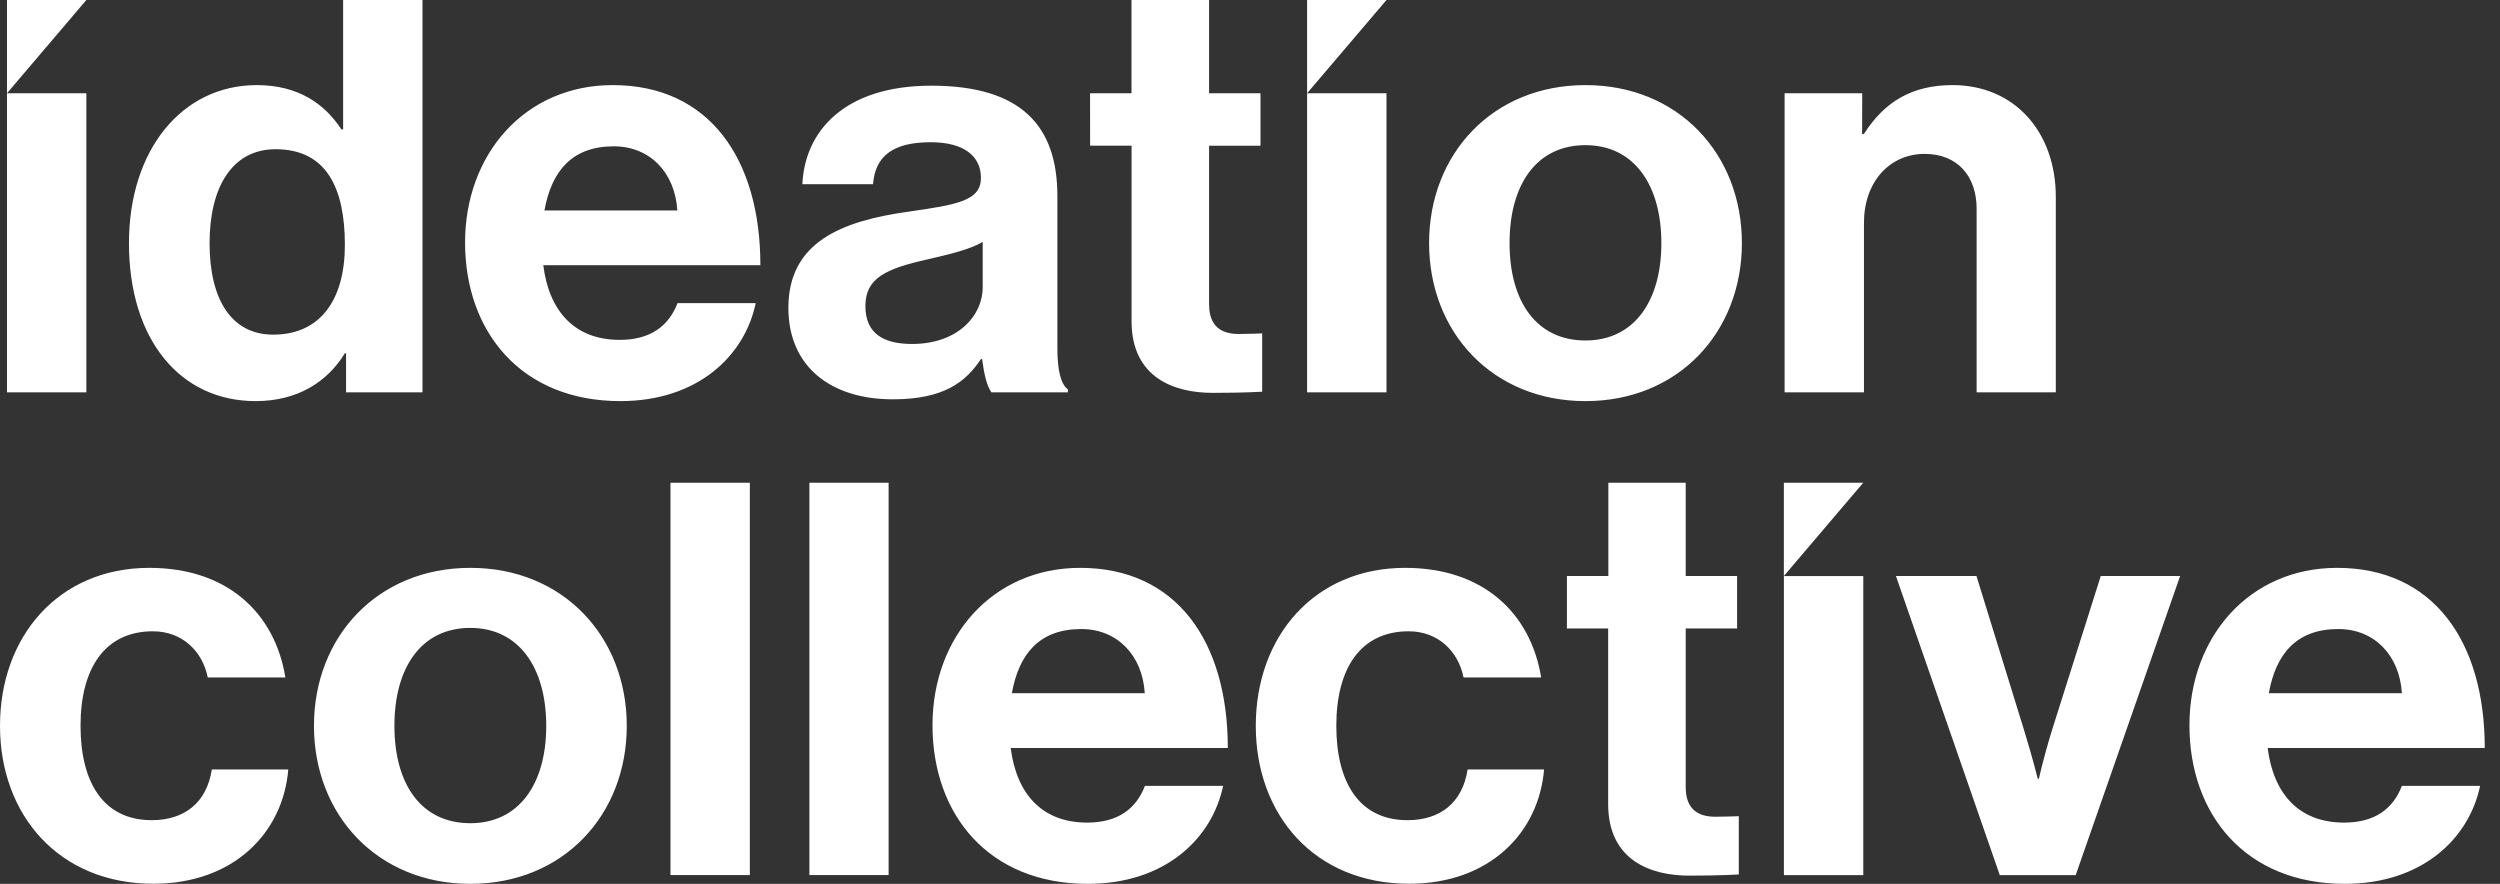<svg width="99" height="35" viewBox="0 0 99 35" fill="none" xmlns="http://www.w3.org/2000/svg">
<rect x="0" y="0" width="99" height="35" fill="#333333" stroke="none"/>
<path fill-rule="evenodd" clip-rule="evenodd" d="M0.277 0H3.42L0.277 3.693V0ZM54.905 0H51.761V3.693V15.536H54.905V3.693L51.761 3.693L54.905 0ZM5.107 9.626C5.107 5.933 7.21 3.37 10.168 3.37C11.832 3.37 12.872 4.132 13.519 5.124H13.588V2.54278e-05H16.731V15.536H13.704V13.989H13.657C12.965 15.121 11.786 15.884 10.122 15.884C7.141 15.884 5.107 13.459 5.107 9.626ZM13.657 9.695C13.657 7.434 12.918 5.909 10.913 5.909C9.18 5.909 8.299 7.434 8.299 9.626C8.299 11.912 9.199 13.252 10.817 13.252C12.688 13.252 13.657 11.87 13.657 9.695ZM0.277 3.693H3.42V15.536H0.277V3.693ZM24.264 3.37C20.797 3.37 18.417 6.094 18.417 9.604C18.417 13.136 20.636 15.884 24.567 15.884C27.615 15.884 29.487 14.105 29.926 12.005H26.83C26.483 12.904 25.766 13.459 24.541 13.459C22.762 13.459 21.744 12.331 21.514 10.503H30.111C30.111 6.28 28.078 3.37 24.264 3.37ZM26.823 8.334H21.56C21.837 6.786 22.646 5.794 24.303 5.794C25.737 5.794 26.73 6.833 26.823 8.334ZM38.891 14.22H38.845C38.244 15.121 37.389 15.813 35.356 15.813C32.929 15.813 31.22 14.544 31.22 12.189C31.22 9.578 33.345 8.749 35.979 8.381C37.94 8.102 38.845 7.942 38.845 7.041C38.845 6.187 38.175 5.632 36.858 5.632C35.379 5.632 34.662 6.164 34.571 7.294H31.774C31.866 5.217 33.415 3.393 36.881 3.393C40.44 3.393 41.872 4.986 41.872 7.756V13.782C41.872 14.683 42.012 15.218 42.289 15.421V15.536H39.261C39.077 15.305 38.96 14.752 38.891 14.22ZM38.915 11.359V9.58C38.404 9.879 37.636 10.059 36.904 10.23L36.719 10.274C35.079 10.643 34.27 11.011 34.27 12.12C34.27 13.228 35.01 13.621 36.119 13.621C37.921 13.621 38.917 12.513 38.917 11.359H38.915ZM44.807 3.694H43.166L43.169 5.768H44.81V12.718C44.81 14.957 46.496 15.557 48.021 15.557C49.264 15.557 49.982 15.512 49.982 15.512V13.202C49.982 13.202 49.448 13.226 49.056 13.226C48.366 13.226 47.88 12.928 47.88 12.05V5.771H49.915V3.694H47.88V2.54278e-05H44.807V3.694ZM62.785 3.37C59.11 3.37 56.592 6.094 56.592 9.626C56.592 13.159 59.11 15.884 62.785 15.884C66.46 15.884 68.979 13.158 68.979 9.626C68.979 6.094 66.46 3.37 62.785 3.37ZM62.784 5.748C64.704 5.748 65.79 7.318 65.79 9.626C65.79 11.936 64.704 13.483 62.784 13.483C60.842 13.483 59.778 11.937 59.778 9.626C59.778 7.315 60.843 5.748 62.784 5.748ZM73.739 5.31H73.808C74.617 4.039 75.703 3.37 77.321 3.37C79.77 3.37 81.41 5.217 81.41 7.802V15.536H78.274V8.264C78.274 6.995 77.534 6.094 76.216 6.094C74.83 6.094 73.813 7.203 73.813 8.819V15.536H70.67V3.694H73.744L73.739 5.31ZM5.916 22.487C2.311 22.487 -3.40391e-06 25.211 -3.40391e-06 28.744C-3.40391e-06 32.275 2.334 35 6.078 34.996C9.244 34.996 11.208 32.987 11.416 30.471H8.389C8.181 31.811 7.279 32.479 6.009 32.479C4.091 32.479 3.189 30.979 3.189 28.74C3.189 26.454 4.16 24.999 6.055 24.999C7.21 24.999 8.019 25.783 8.227 26.827H11.301C10.883 24.264 8.99 22.487 5.916 22.487ZM12.433 28.744C12.433 25.211 14.951 22.487 18.626 22.487C22.301 22.487 24.82 25.211 24.82 28.744C24.82 32.277 22.3 35 18.626 35C14.952 35 12.433 32.275 12.433 28.744ZM21.631 28.744C21.631 26.434 20.545 24.865 18.625 24.865C16.683 24.865 15.619 26.431 15.619 28.744C15.619 31.056 16.681 32.599 18.625 32.599C20.545 32.599 21.631 31.052 21.631 28.744ZM29.694 19.116H26.551V34.653H29.694V19.116ZM32.052 19.116H35.189V34.653H32.052V19.116ZM42.774 22.487C39.308 22.487 36.927 25.211 36.927 28.72C36.927 32.253 39.146 35 43.077 35C46.125 35 47.996 33.222 48.435 31.121H45.339C44.993 32.022 44.277 32.575 43.051 32.575C41.272 32.575 40.256 31.449 40.024 29.621H48.621C48.621 25.396 46.587 22.487 42.774 22.487ZM45.333 27.451H40.07C40.347 25.904 41.156 24.91 42.814 24.91C44.247 24.91 45.24 25.95 45.333 27.451ZM49.729 28.744C49.729 25.211 52.04 22.487 55.646 22.487C58.718 22.487 60.612 24.264 61.03 26.827H57.956C57.749 25.783 56.94 24.999 55.784 24.999C53.889 24.999 52.918 26.454 52.918 28.74C52.918 30.979 53.82 32.479 55.737 32.479C57.009 32.479 57.911 31.811 58.118 30.471H61.145C60.937 32.987 58.973 34.996 55.806 34.996C52.063 35 49.729 32.275 49.729 28.744ZM63.691 22.81H62.05V24.887H63.683V31.835C63.683 34.076 65.371 34.675 66.896 34.675C68.139 34.675 68.856 34.629 68.856 34.629V32.321C68.856 32.321 68.323 32.343 67.931 32.343C67.241 32.343 66.754 32.045 66.754 31.168V24.888H68.789V22.81H66.754V19.116H63.691V22.81ZM70.641 19.116H73.784L70.641 22.811V19.116ZM70.642 22.811H73.786V34.654H70.642V22.811ZM75.079 22.81H78.268L80.163 28.946C80.51 30.077 80.694 30.839 80.694 30.839H80.741C80.741 30.839 80.903 30.077 81.249 28.946L83.19 22.81H86.333L82.197 34.654H79.191L75.079 22.81ZM92.549 22.487C89.083 22.487 86.702 25.211 86.702 28.72C86.702 32.253 88.921 35 92.853 35C95.9 35 97.772 33.222 98.212 31.121H95.115C94.768 32.022 94.052 32.575 92.826 32.575C91.047 32.575 90.031 31.449 89.799 29.621H98.396C98.396 25.396 96.363 22.487 92.549 22.487ZM95.115 27.451H89.845C90.123 25.904 90.932 24.91 92.596 24.91C94.028 24.91 95.022 25.95 95.115 27.451Z" fill="white"/>
</svg>
